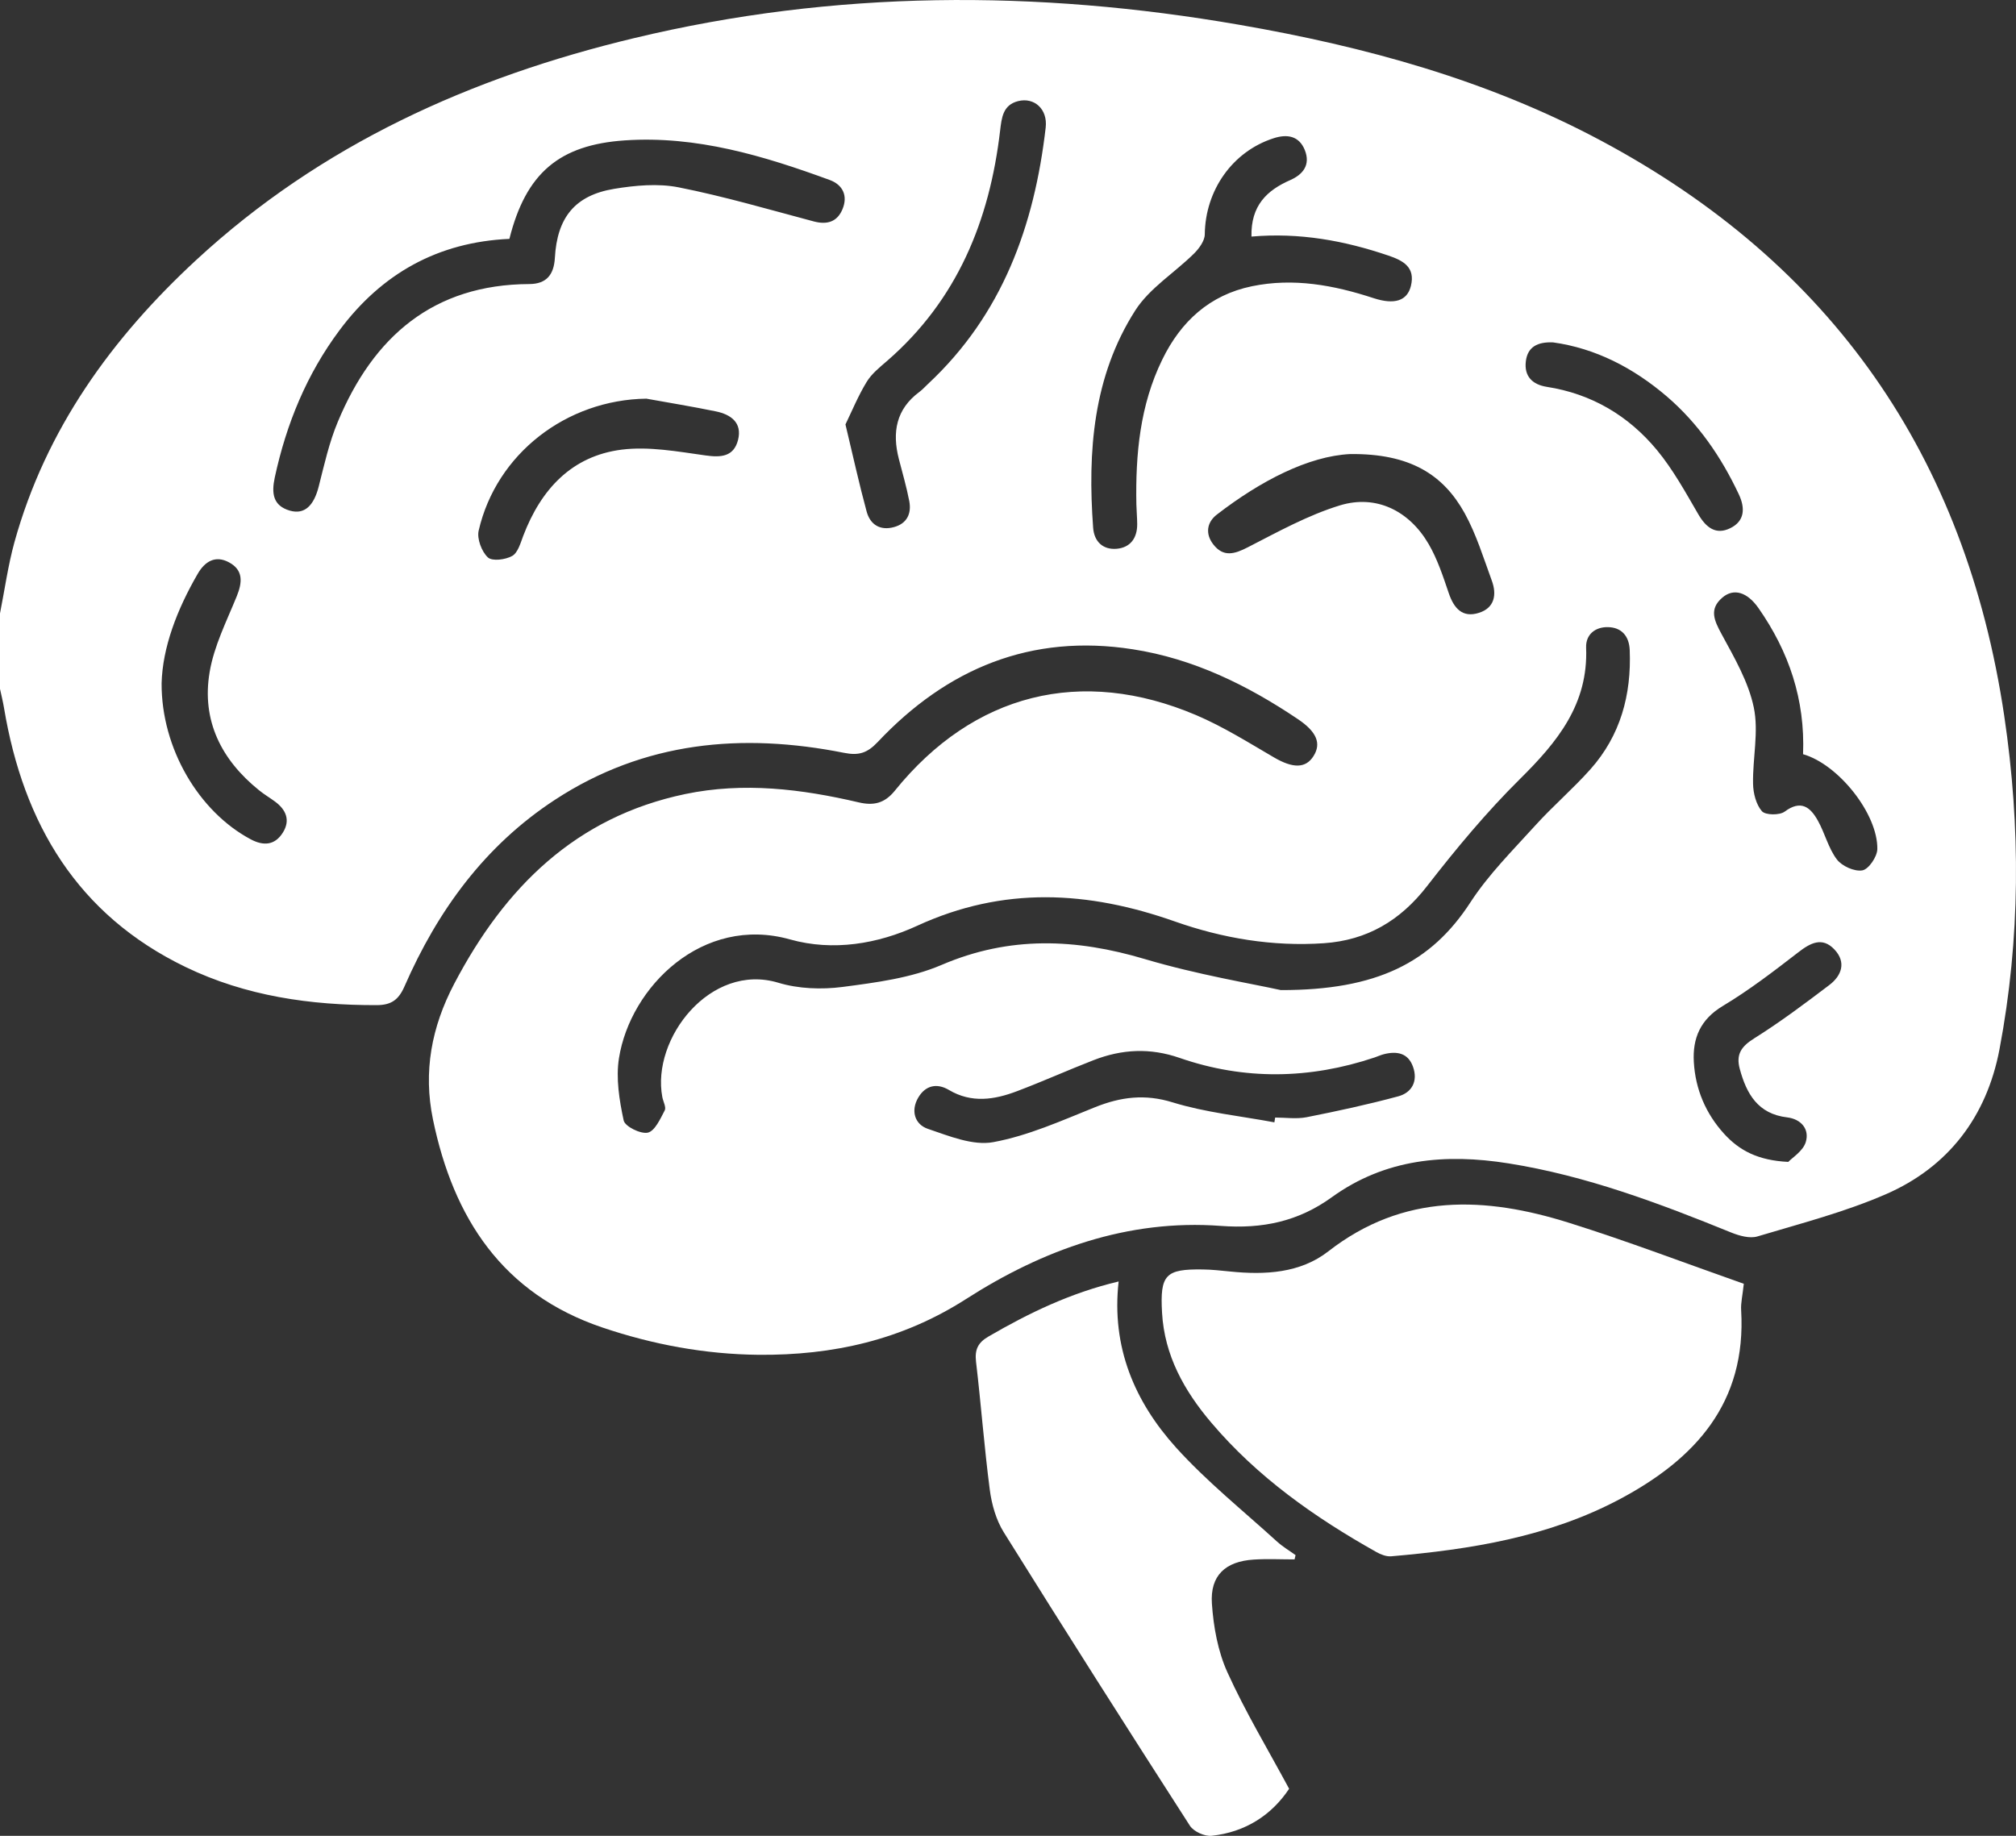 <svg width="56" height="51" viewBox="0 0 56 51" fill="none" xmlns="http://www.w3.org/2000/svg">
    <rect x="0" y="0" width="56" height="51" fill="#333333" stroke="none"/>
    <path
        d="M55.673 19.886C54.599 12.666 50.876 7.326 44.468 3.905C41.313 2.22 37.918 1.294 34.422 0.688C28.794 -0.288 23.186 -0.278 17.611 1.06C13.082 2.146 8.924 4.013 5.454 7.22C3.108 9.389 1.274 11.919 0.402 15.059C0.223 15.708 0.131 16.38 0 17.041V19.137C0.038 19.314 0.082 19.489 0.112 19.669C0.649 22.883 2.152 25.414 5.155 26.864C6.832 27.673 8.623 27.928 10.466 27.923C10.863 27.921 11.07 27.782 11.236 27.402C12.157 25.294 13.471 23.49 15.413 22.22C17.895 20.595 20.614 20.352 23.446 20.914C23.852 20.995 24.088 20.923 24.379 20.616C26.307 18.569 28.642 17.597 31.464 18.037C33.152 18.298 34.651 19.034 36.056 19.98C36.574 20.329 36.708 20.652 36.488 21.002C36.268 21.354 35.909 21.345 35.39 21.042C34.683 20.63 33.982 20.189 33.232 19.869C30.035 18.507 27.042 19.264 24.858 21.964C24.571 22.32 24.265 22.387 23.852 22.29C22.262 21.918 20.657 21.721 19.034 22.059C15.996 22.695 14.026 24.644 12.619 27.326C11.985 28.533 11.753 29.772 12.027 31.1C12.595 33.846 13.962 35.94 16.731 36.878C18.14 37.354 19.587 37.622 21.071 37.637C23.128 37.654 25.049 37.231 26.834 36.088C28.972 34.717 31.327 33.864 33.909 34.056C35.068 34.143 36.062 33.933 36.994 33.26C38.482 32.185 40.154 32.041 41.902 32.319C44.057 32.661 46.082 33.424 48.094 34.242C48.316 34.331 48.603 34.412 48.816 34.349C50.015 33.99 51.24 33.674 52.385 33.176C54.118 32.422 55.185 31.023 55.541 29.152C56.124 26.076 56.133 22.98 55.673 19.886ZM7.859 23.127C7.636 23.485 7.319 23.508 6.958 23.313C5.525 22.547 4.48 20.793 4.489 18.981C4.515 17.987 4.916 16.934 5.493 15.939C5.694 15.593 5.985 15.42 6.359 15.621C6.763 15.837 6.734 16.177 6.575 16.568C6.294 17.259 5.944 17.948 5.823 18.672C5.595 20.016 6.149 21.11 7.195 21.953C7.336 22.068 7.495 22.161 7.642 22.27C7.945 22.494 8.071 22.786 7.859 23.127ZM20.501 12.223C20.381 12.689 20.028 12.714 19.59 12.651C18.823 12.544 18.027 12.397 17.271 12.491C15.881 12.666 15.026 13.595 14.534 14.887C14.458 15.089 14.385 15.355 14.227 15.445C14.041 15.549 13.671 15.598 13.551 15.484C13.379 15.323 13.245 14.967 13.296 14.742C13.789 12.6 15.739 11.106 17.954 11.075C18.597 11.191 19.242 11.296 19.883 11.428C20.298 11.512 20.623 11.74 20.501 12.223ZM23.406 5.803C23.26 6.164 22.976 6.251 22.6 6.15C21.354 5.819 20.111 5.454 18.849 5.204C18.276 5.091 17.646 5.15 17.061 5.246C15.971 5.426 15.475 6.042 15.413 7.166C15.386 7.629 15.181 7.888 14.707 7.891C12.038 7.902 10.371 9.349 9.383 11.72C9.144 12.29 9.008 12.905 8.855 13.508C8.72 14.048 8.46 14.302 8.053 14.186C7.577 14.049 7.54 13.698 7.632 13.267C7.953 11.775 8.521 10.393 9.432 9.173C10.603 7.602 12.162 6.725 14.15 6.636C14.608 4.809 15.534 4.024 17.356 3.9C19.348 3.765 21.212 4.328 23.05 5.001C23.409 5.134 23.555 5.434 23.406 5.803ZM29.047 3.542C28.732 6.275 27.84 8.743 25.778 10.666C25.698 10.74 25.625 10.824 25.538 10.888C24.89 11.368 24.778 12.01 24.968 12.75C25.068 13.139 25.182 13.527 25.258 13.923C25.323 14.27 25.192 14.546 24.832 14.643C24.45 14.748 24.172 14.576 24.073 14.21C23.867 13.453 23.699 12.685 23.485 11.791C23.661 11.429 23.836 11 24.073 10.611C24.211 10.383 24.438 10.202 24.644 10.024C26.586 8.337 27.488 6.135 27.781 3.628C27.824 3.272 27.856 2.917 28.281 2.809C28.73 2.696 29.105 3.031 29.047 3.542ZM32.285 9.99C31.665 11.257 31.54 12.622 31.566 14.011C31.57 14.194 31.588 14.377 31.589 14.561C31.591 14.946 31.4 15.211 31.022 15.245C30.64 15.278 30.394 15.049 30.365 14.662C30.209 12.541 30.363 10.456 31.537 8.621C31.935 8.001 32.629 7.577 33.167 7.044C33.308 6.904 33.464 6.692 33.466 6.511C33.48 5.287 34.234 4.208 35.38 3.84C35.753 3.719 36.087 3.772 36.246 4.172C36.405 4.574 36.202 4.844 35.84 5.003C35.192 5.287 34.743 5.71 34.763 6.572C36.1 6.456 37.342 6.685 38.561 7.098C38.979 7.239 39.319 7.423 39.192 7.942C39.09 8.36 38.733 8.471 38.156 8.283C37.052 7.921 35.931 7.713 34.775 7.952C33.601 8.195 32.801 8.93 32.285 9.99ZM34.665 15.202C34.294 15.393 33.985 15.487 33.703 15.124C33.476 14.832 33.52 14.512 33.802 14.295C35.02 13.355 36.346 12.672 37.502 12.614C39.172 12.595 40.092 13.189 40.684 14.255C41.007 14.84 41.207 15.496 41.439 16.13C41.582 16.518 41.517 16.888 41.081 17.025C40.624 17.171 40.386 16.9 40.242 16.474C40.084 16.009 39.928 15.531 39.683 15.111C39.145 14.189 38.228 13.733 37.222 14.039C36.335 14.31 35.499 14.774 34.665 15.202ZM38.838 30.457C37.998 30.684 37.145 30.868 36.292 31.037C36.011 31.091 35.711 31.046 35.421 31.046C35.413 31.09 35.406 31.134 35.4 31.179C34.457 31.003 33.489 30.906 32.576 30.625C31.802 30.385 31.133 30.472 30.414 30.76C29.49 31.132 28.56 31.551 27.592 31.729C27.025 31.834 26.363 31.559 25.775 31.36C25.406 31.235 25.293 30.851 25.509 30.488C25.705 30.157 26.02 30.079 26.358 30.279C26.987 30.653 27.624 30.552 28.252 30.313C28.967 30.043 29.665 29.728 30.376 29.452C31.164 29.146 31.944 29.103 32.77 29.39C34.566 30.012 36.381 29.981 38.183 29.377C38.271 29.347 38.354 29.308 38.441 29.286C38.797 29.196 39.112 29.247 39.25 29.634C39.393 30.032 39.221 30.355 38.838 30.457ZM44.179 21.37C43.694 21.915 43.134 22.393 42.643 22.936C42.019 23.625 41.348 24.293 40.845 25.067C39.755 26.747 38.24 27.509 35.578 27.505C34.772 27.326 33.26 27.077 31.804 26.644C29.882 26.072 28.047 25.995 26.157 26.805C25.304 27.171 24.333 27.296 23.402 27.418C22.82 27.493 22.179 27.47 21.62 27.301C19.734 26.732 18.091 28.856 18.398 30.478C18.422 30.604 18.511 30.762 18.464 30.849C18.342 31.082 18.191 31.419 17.996 31.465C17.796 31.51 17.359 31.294 17.324 31.126C17.203 30.563 17.105 29.954 17.194 29.394C17.509 27.418 19.515 25.413 21.947 26.098C23.142 26.433 24.383 26.222 25.476 25.719C27.873 24.616 30.219 24.747 32.639 25.6C33.961 26.066 35.355 26.301 36.776 26.203C37.972 26.12 38.895 25.579 39.641 24.616C40.446 23.579 41.291 22.562 42.22 21.642C43.257 20.616 44.121 19.566 44.059 17.995C44.044 17.621 44.318 17.416 44.662 17.422C45.038 17.427 45.254 17.665 45.27 18.06C45.32 19.303 45.013 20.433 44.179 21.37ZM42.968 10.747C42.57 10.685 42.332 10.455 42.385 10.034C42.434 9.634 42.713 9.493 43.143 9.512C44.317 9.675 45.372 10.218 46.304 11.016C47.175 11.765 47.813 12.695 48.301 13.733C48.482 14.12 48.464 14.477 48.063 14.673C47.668 14.867 47.394 14.662 47.177 14.29C46.821 13.677 46.474 13.044 46.025 12.501C45.234 11.547 44.21 10.94 42.968 10.747ZM50.811 27.367C50.131 27.883 49.444 28.398 48.722 28.85C48.37 29.071 48.218 29.29 48.326 29.691C48.514 30.39 48.833 30.945 49.641 31.041C50.029 31.087 50.27 31.367 50.16 31.728C50.083 31.979 49.784 32.161 49.674 32.278C48.832 32.238 48.313 31.96 47.89 31.495C47.381 30.934 47.095 30.26 47.051 29.506C47.012 28.843 47.232 28.32 47.856 27.946C48.587 27.508 49.27 26.983 49.947 26.46C50.288 26.195 50.615 26.019 50.953 26.373C51.292 26.729 51.16 27.104 50.811 27.367ZM51.734 24.179C51.516 24.219 51.166 24.062 51.024 23.875C50.787 23.563 50.692 23.146 50.496 22.797C50.287 22.422 50.026 22.211 49.574 22.547C49.431 22.653 49.04 22.647 48.942 22.536C48.779 22.348 48.7 22.033 48.696 21.77C48.683 21.062 48.858 20.326 48.716 19.652C48.568 18.941 48.176 18.269 47.823 17.618C47.617 17.238 47.467 16.922 47.845 16.6C48.157 16.334 48.534 16.444 48.849 16.896C49.689 18.1 50.145 19.429 50.085 20.952C51.068 21.233 52.164 22.611 52.148 23.588C52.144 23.8 51.908 24.147 51.734 24.179Z"
        fill="#fff" />
    <path
        d="M48.365 36.394C48.518 38.975 47.086 40.532 45.003 41.642C43.017 42.699 40.845 43.045 38.641 43.235C38.508 43.245 38.355 43.185 38.234 43.117C36.521 42.155 34.929 41.035 33.646 39.521C32.898 38.639 32.346 37.658 32.279 36.467C32.219 35.41 32.375 35.251 33.411 35.266C33.665 35.269 33.919 35.298 34.172 35.323C35.139 35.422 36.117 35.37 36.896 34.764C38.988 33.135 41.258 33.238 43.59 33.972C45.217 34.482 46.812 35.092 48.439 35.664C48.404 35.994 48.353 36.195 48.365 36.394Z"
        fill="#fff" />
    <path
        d="M33.664 44.549C33.708 45.194 33.83 45.874 34.094 46.456C34.59 47.551 35.214 48.588 35.809 49.693C35.324 50.423 34.594 50.898 33.658 50.999C33.464 51.02 33.16 50.883 33.054 50.721C31.312 48.014 29.585 45.297 27.882 42.566C27.669 42.225 27.547 41.792 27.494 41.386C27.34 40.206 27.252 39.015 27.112 37.831C27.073 37.493 27.163 37.299 27.461 37.127C28.582 36.476 29.738 35.916 31.073 35.6C30.868 37.429 31.522 38.944 32.67 40.216C33.523 41.159 34.526 41.963 35.469 42.822C35.626 42.966 35.814 43.076 35.988 43.202C35.979 43.242 35.969 43.282 35.96 43.321C35.581 43.321 35.2 43.301 34.823 43.326C34.039 43.376 33.611 43.768 33.664 44.549Z"
        fill="#fff" />
</svg>